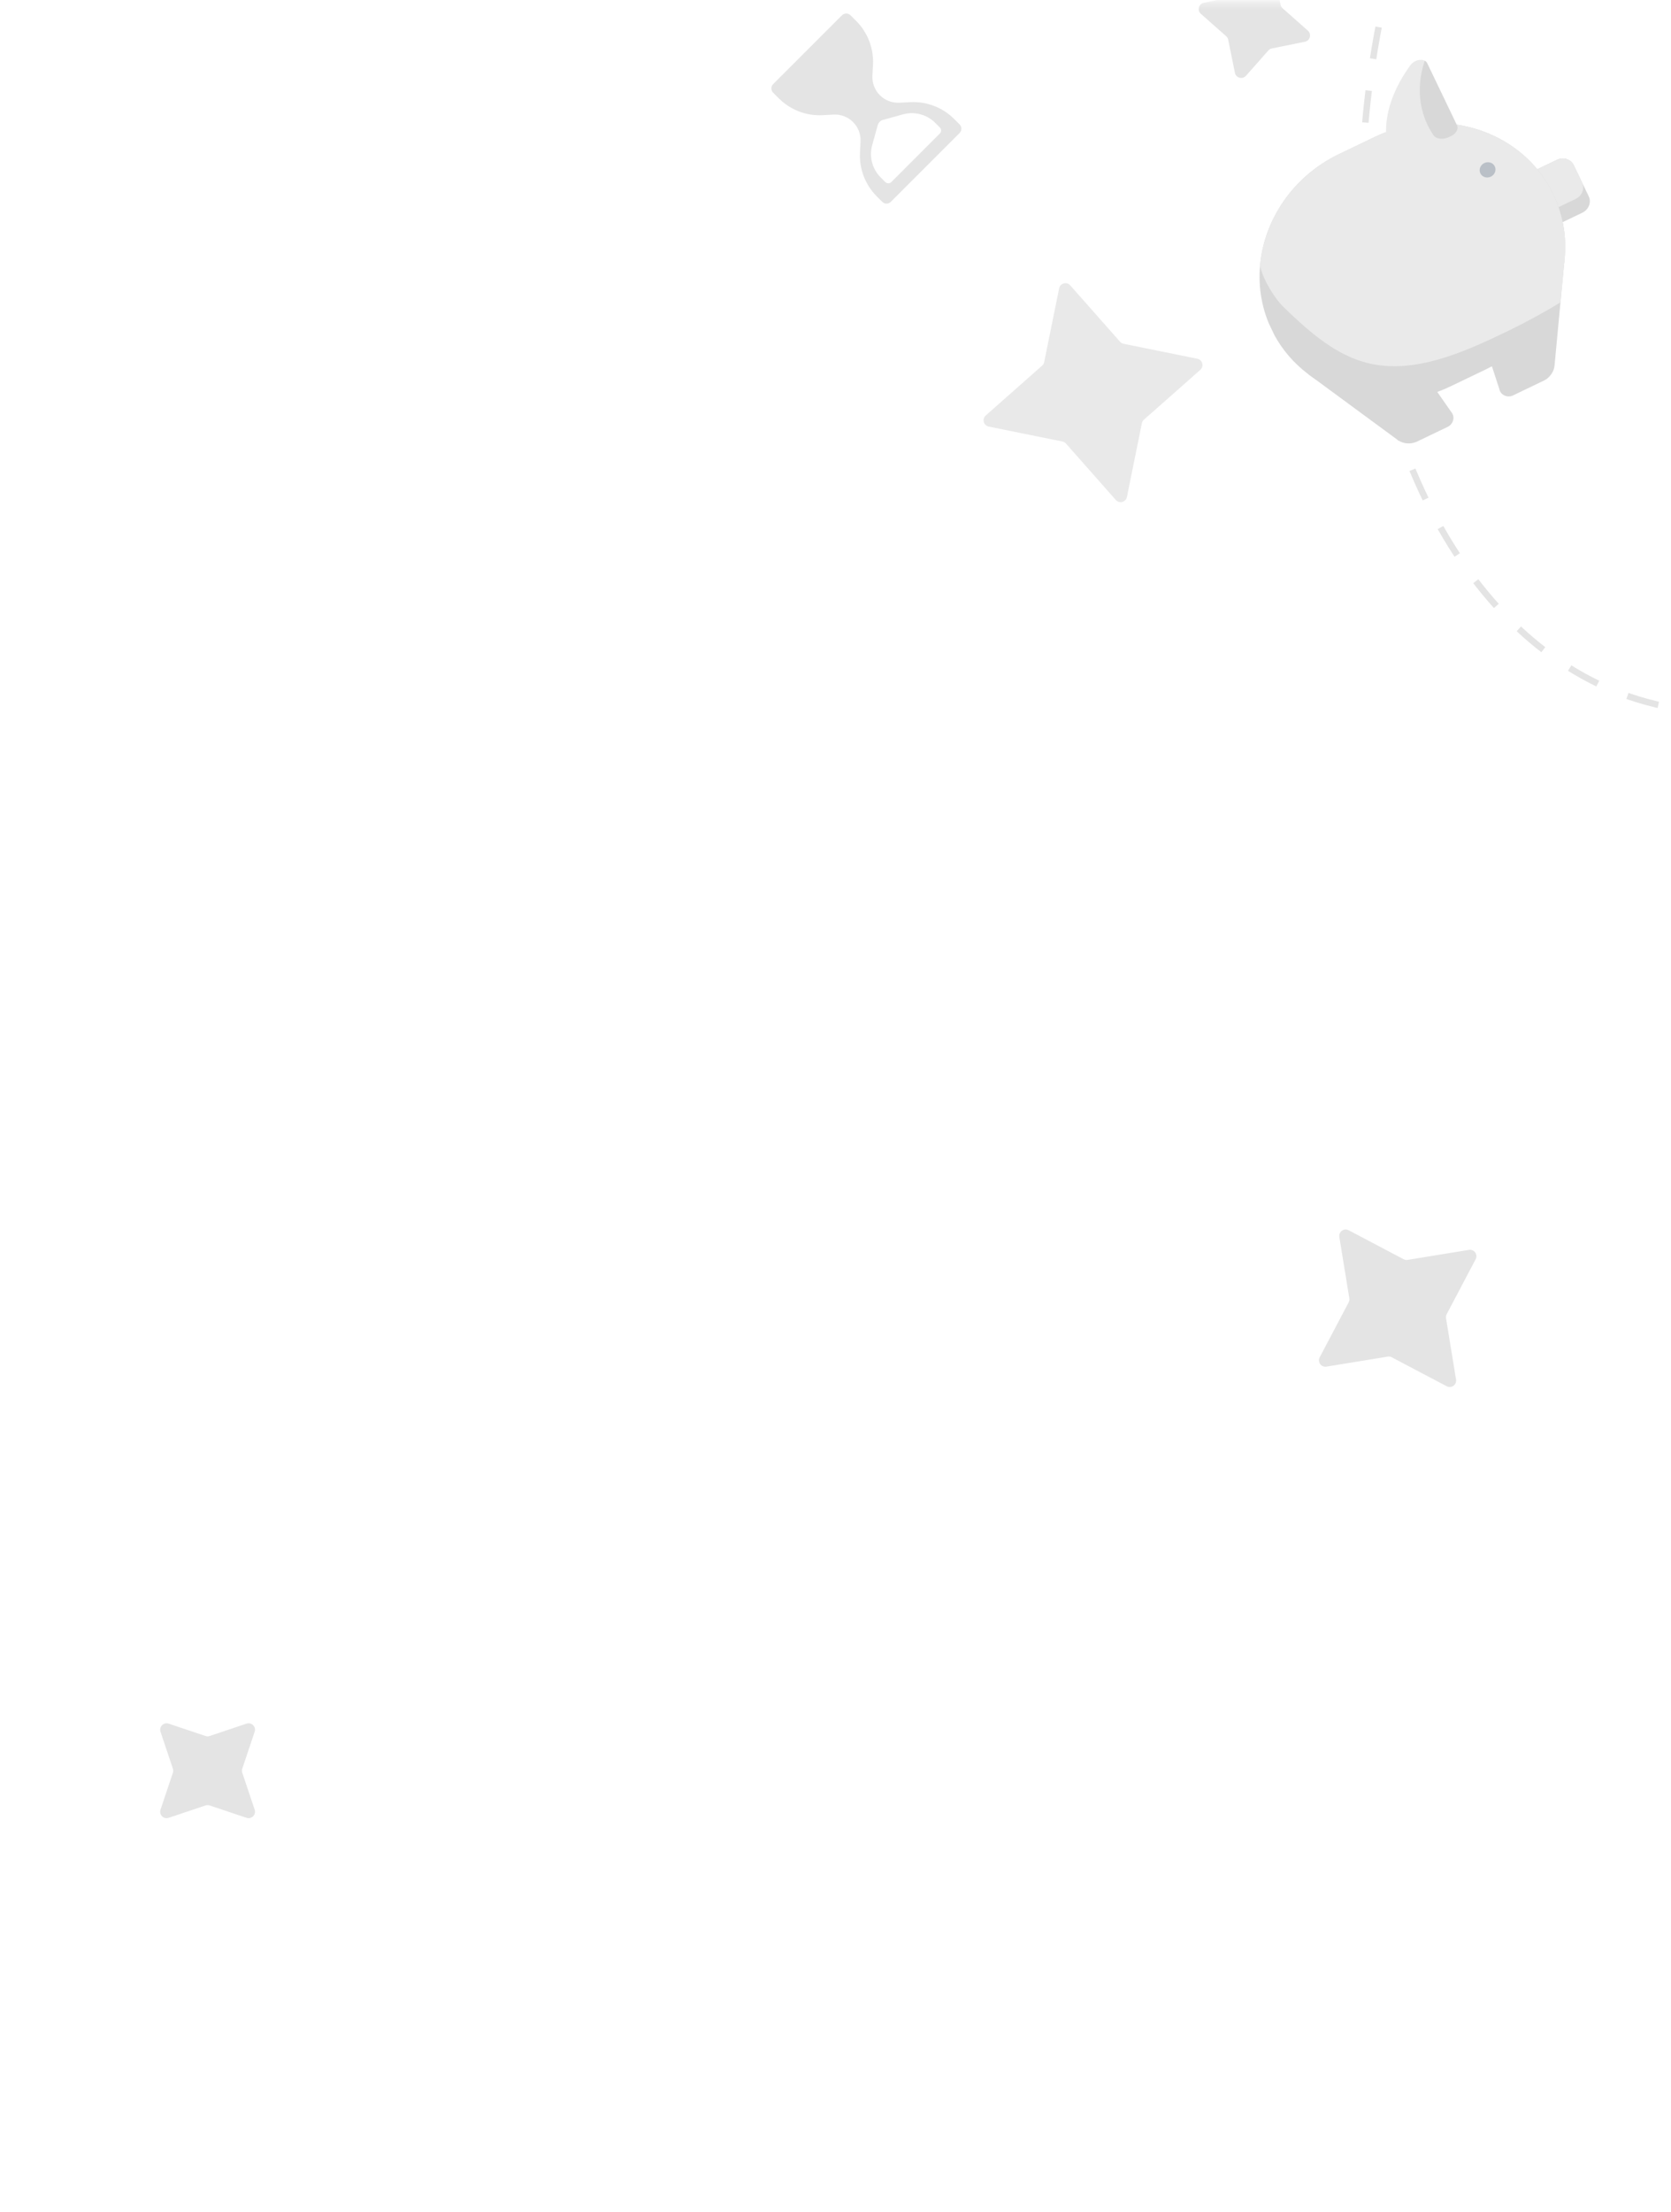 <svg width="260" height="344" viewBox="0 0 260 344" fill="none" xmlns="http://www.w3.org/2000/svg">
<mask id="mask0" mask-type="alpha" maskUnits="userSpaceOnUse" x="0" y="0" width="260" height="344">
<rect y="0.353" width="260" height="343.316" rx="10" fill="#F4F4F4"/>
</mask>
<g mask="url(#mask0)">
<path d="M621.649 -218.408C604.923 -221.416 597.345 -221.855 551.24 -218.614C493.608 -214.562 398.16 -210.396 275.231 -98.358C176.888 -8.728 207.923 111.875 268.581 110.688" stroke="#E4E4E4" stroke-dasharray="5 5"/>
<path d="M226.553 214.559C226.686 215.374 225.83 215.99 225.099 215.605L216.551 211.098C216.359 210.996 216.138 210.96 215.923 210.996L206.386 212.553C205.571 212.686 204.955 211.83 205.34 211.1L209.847 202.551C209.949 202.359 209.985 202.139 209.95 201.924L208.393 192.387C208.259 191.572 209.115 190.956 209.846 191.341L218.394 195.848C218.586 195.949 218.807 195.985 219.022 195.95L228.559 194.393C229.374 194.26 229.99 195.116 229.605 195.846L225.098 204.394C224.996 204.587 224.96 204.807 224.995 205.022L226.553 214.559Z" fill="#E4E4E4"/>
<path d="M26.241 282.725C25.458 282.988 24.713 282.242 24.975 281.459L26.9 275.719C26.969 275.513 26.969 275.29 26.9 275.083L24.975 269.343C24.713 268.56 25.458 267.815 26.241 268.077L31.981 270.002C32.188 270.071 32.411 270.071 32.617 270.002L38.357 268.077C39.14 267.815 39.886 268.56 39.623 269.343L37.699 275.083C37.629 275.29 37.629 275.513 37.699 275.719L39.623 281.459C39.886 282.242 39.14 282.988 38.357 282.725L32.617 280.8C32.411 280.731 32.188 280.731 31.981 280.8L26.241 282.725Z" fill="#E4E4E4"/>
<path d="M193.874 11.782C193.328 12.4 192.309 12.128 192.145 11.318L191.103 6.18C191.06 5.966 190.948 5.773 190.785 5.629L186.856 2.157C186.237 1.611 186.51 0.592 187.319 0.428L192.458 -0.614C192.671 -0.657 192.864 -0.769 193.008 -0.932L196.48 -4.861C197.027 -5.48 198.046 -5.207 198.21 -4.398L199.252 0.741C199.295 0.954 199.406 1.147 199.57 1.291L203.499 4.763C204.118 5.31 203.845 6.329 203.035 6.493L197.897 7.535C197.683 7.578 197.49 7.689 197.346 7.853L193.874 11.782Z" fill="#E4E4E4"/>
<path d="M175.345 77.297C175.181 78.106 174.162 78.379 173.615 77.76L165.865 68.989C165.721 68.826 165.528 68.714 165.315 68.671L153.844 66.345C153.035 66.181 152.762 65.162 153.381 64.616L162.152 56.866C162.315 56.722 162.426 56.528 162.47 56.315L164.796 44.844C164.96 44.035 165.978 43.762 166.525 44.381L174.275 53.152C174.419 53.315 174.612 53.426 174.825 53.47L186.296 55.796C187.106 55.96 187.379 56.978 186.76 57.525L177.989 65.275C177.826 65.419 177.714 65.612 177.671 65.826L175.345 77.297Z" fill="#DADADA" fill-opacity="0.58"/>
</g>
<g clip-path="url(#clip0)">
<path d="M237.587 29.17L239.917 34.023C240.364 34.953 241.536 35.325 242.522 34.852L246.214 33.079C247.201 32.606 247.643 31.458 247.197 30.528L244.867 25.675C244.421 24.746 243.248 24.373 242.262 24.847L238.569 26.62C237.583 27.093 237.141 28.241 237.587 29.17Z" fill="#D8D8D8"/>
<path d="M237.587 29.17L238.885 31.874C239.331 32.803 240.504 33.175 241.489 32.702L245.182 30.929C246.168 30.455 246.611 29.308 246.165 28.379L244.867 25.675C244.421 24.746 243.248 24.373 242.262 24.847L238.569 26.62C237.583 27.093 237.141 28.241 237.587 29.17Z" fill="#EAEAEA"/>
<path d="M197.838 51.239C198.997 53.656 200.66 55.798 202.719 57.526C208.752 62.598 217.776 63.892 225.686 60.095L231.169 57.463C231.498 57.305 231.821 57.14 232.138 56.969C235.923 54.931 239.026 51.834 241.055 48.07C242.303 45.76 243.1 43.241 243.405 40.648C243.778 37.518 243.37 34.355 242.217 31.436C241.064 28.517 239.202 25.931 236.793 23.907C230.763 18.834 221.736 17.541 213.826 21.338L208.343 23.971C201.15 27.424 196.664 34.23 196.053 41.363C195.752 44.764 196.368 48.172 197.838 51.239V51.239Z" fill="#D8D8D8"/>
<path d="M218.76 53.984L225.801 64.065C226.445 64.798 226.163 65.954 225.234 66.4L220.531 68.658C219.524 69.142 218.347 69.055 217.48 68.433L203.586 58.214L218.76 53.984Z" fill="#D8D8D8"/>
<path d="M235.459 61.492L240.16 59.235C241.167 58.752 241.836 57.778 241.893 56.712L242.803 47.029L243.404 40.648L229.551 49.034L230.915 53.219L232.136 56.969L233.279 60.475C233.452 61.435 234.528 61.939 235.459 61.492Z" fill="#D8D8D8"/>
<path d="M199.722 47.765C208.627 56.391 214.981 60.237 230.051 53.603C230.344 53.474 230.632 53.346 230.916 53.218C235.205 51.293 238.578 49.503 241.055 48.069C241.697 47.697 242.279 47.351 242.802 47.03L243.402 40.649C243.776 37.519 243.368 34.356 242.216 31.436C241.064 28.517 239.201 25.932 236.793 23.907C230.763 18.834 221.736 17.541 213.826 21.338L208.343 23.97C201.15 27.424 196.664 34.23 196.053 41.363C196.597 43.662 198.384 46.468 199.722 47.765Z" fill="#EAEAEA"/>
<path d="M218.259 24.777L225.801 21.155C226.56 20.791 226.969 20.058 226.712 19.523L222.056 9.824C221.978 9.663 221.849 9.532 221.69 9.45C221.08 9.123 220.01 9.379 219.474 10.111C217.344 13.015 214.248 18.59 216.387 24.4C216.604 24.986 217.465 25.158 218.259 24.777Z" fill="#EAEAEA"/>
<path d="M225.495 21.303L225.802 21.156C226.56 20.791 226.969 20.059 226.712 19.523L222.056 9.824C221.978 9.664 221.85 9.532 221.69 9.45C221.67 9.492 221.653 9.536 221.638 9.58C220.825 12.085 220.084 16.593 223.017 21.003C223.445 21.642 224.515 21.773 225.495 21.303Z" fill="#D8D8D8"/>
<path d="M232.583 25.879C232.303 25.295 231.569 25.064 230.951 25.36C230.333 25.657 230.055 26.374 230.336 26.959C230.616 27.543 231.35 27.774 231.967 27.477C232.585 27.181 232.864 26.463 232.583 25.879Z" fill="#BAC0C7"/>
</g>
<path d="M135.833 10.098C135.973 7.551 135.022 5.065 133.219 3.261L132.336 2.379C131.968 2.011 131.372 2.011 131.005 2.379L120.298 13.085C119.931 13.453 119.931 14.049 120.298 14.416L121.181 15.299C122.984 17.103 125.471 18.053 128.018 17.914L129.691 17.822C130.819 17.76 131.921 18.18 132.723 18.977C133.525 19.774 133.95 20.873 133.895 22.002L133.809 23.759C133.685 26.289 134.635 28.753 136.426 30.544L137.275 31.393C137.643 31.761 138.238 31.761 138.606 31.393L149.313 20.686C149.68 20.319 149.68 19.723 149.313 19.355L148.464 18.506C146.673 16.715 144.208 15.765 141.678 15.889L139.922 15.975C138.793 16.031 137.693 15.605 136.896 14.803C136.099 14.001 135.68 12.899 135.742 11.771L135.833 10.098ZM140.505 17.787C142.291 17.293 144.205 17.797 145.516 19.107L146.234 19.826C146.495 20.086 146.495 20.509 146.234 20.769L138.689 28.314C138.428 28.575 138.006 28.575 137.746 28.314L137.027 27.596C135.717 26.285 135.212 24.372 135.707 22.585L136.572 19.46C136.681 19.067 136.988 18.76 137.38 18.651L140.505 17.787Z" fill="#E4E4E4"/>
<defs>
<clipPath id="clip0">
<rect width="53.459" height="53.459" fill="white" transform="matrix(-0.901 0.433 0.433 0.901 233.941 2.92)"/>
</clipPath>
</defs>
</svg>